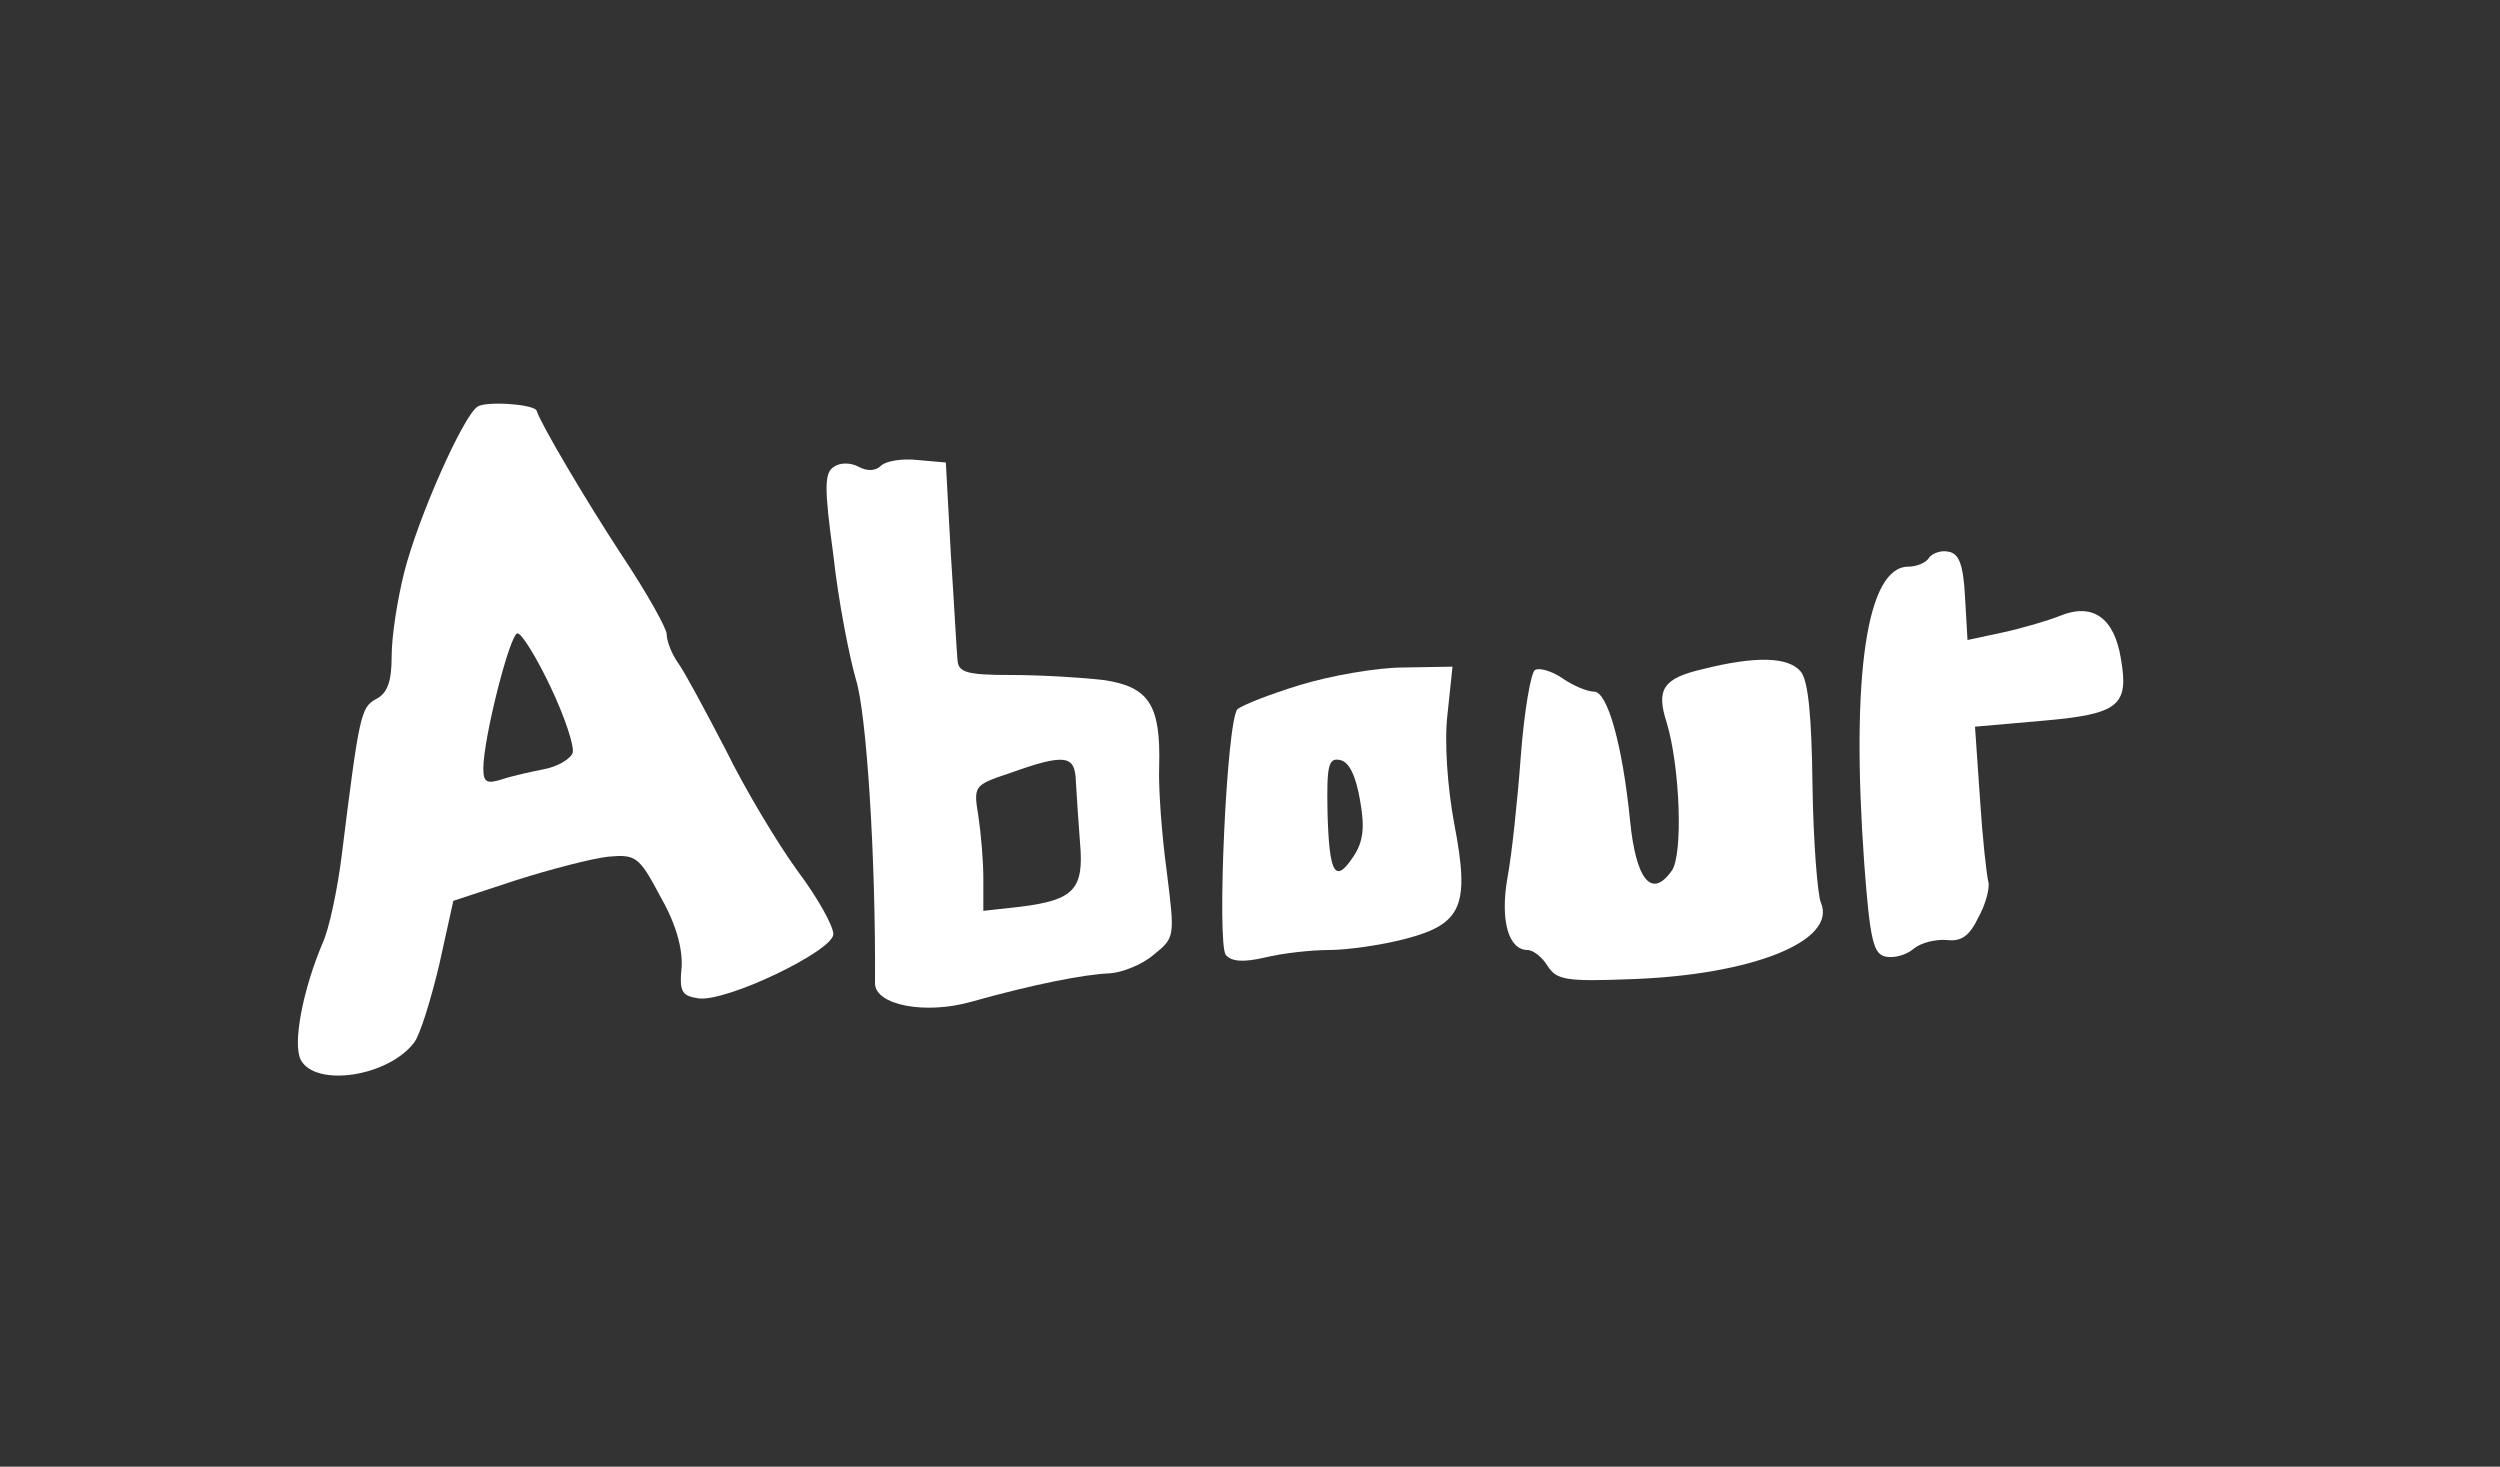  <svg  version="1.0" xmlns="http://www.w3.org/2000/svg"  width="300pt" height="176pt" viewBox="0 0 300 176"  preserveAspectRatio="xMidYMid meet"><rect x="0" y="0" width="300" height="176" fill="#333333" stroke="none"/>  <g transform="translate(0,176) scale(0.1,-0.1)" fill="#ffffff" stroke="none"> <path d="M573 1272 c-17 -11 -71 -132 -88 -199 -8 -32 -15 -76 -15 -100 0 -31 -5 -45 -19 -52 -18 -10 -20 -19 -41 -188 -5 -40 -15 -88 -23 -105 -24 -57 -36 -121 -26 -140 18 -33 105 -20 136 21 7 9 20 51 30 93 l17 77 76 25 c41 13 91 26 110 28 33 3 37 0 62 -47 19 -33 27 -62 26 -85 -3 -30 0 -35 20 -38 33 -5 162 57 162 77 0 10 -19 44 -43 76 -24 33 -63 98 -86 145 -24 46 -49 93 -57 104 -8 11 -14 27 -14 35 0 7 -24 50 -54 95 -42 64 -97 157 -102 173 -2 8 -61 12 -71 5z m88 -337 c17 -36 29 -72 26 -79 -3 -7 -18 -16 -34 -19 -15 -3 -38 -8 -50 -12 -19 -6 -23 -4 -23 13 0 36 32 162 41 162 5 0 23 -29 40 -65z"/> <path d="M1001 1200 c-12 -7 -12 -25 -1 -106 6 -55 19 -121 27 -149 13 -41 24 -215 23 -365 0 -26 60 -38 116 -22 71 20 135 33 166 34 14 1 38 10 52 22 26 21 26 21 16 101 -6 44 -10 100 -9 125 2 74 -12 96 -67 104 -26 3 -75 6 -110 6 -54 0 -64 3 -65 18 -1 9 -4 67 -8 127 l-6 110 -34 3 c-18 2 -38 -1 -44 -7 -6 -6 -16 -7 -27 -1 -9 5 -22 5 -29 0z m290 -377 c1 -16 3 -49 5 -74 5 -56 -7 -69 -71 -77 l-45 -5 0 39 c0 22 -3 55 -6 75 -6 36 -5 37 37 51 67 24 79 22 80 -9z"/> <path d="M2315 1091 c-3 -6 -15 -11 -25 -11 -50 0 -69 -130 -53 -355 7 -94 11 -110 26 -113 10 -2 25 2 34 10 9 7 26 11 39 10 17 -2 27 4 38 27 9 16 14 36 12 43 -2 7 -7 52 -10 99 l-6 87 80 7 c93 8 105 18 95 75 -8 49 -34 67 -73 51 -15 -6 -46 -15 -69 -20 l-42 -9 -3 52 c-2 38 -7 52 -20 54 -9 2 -19 -2 -23 -7z"/> <path d="M2043 957 c-47 -11 -56 -24 -43 -64 16 -53 20 -159 6 -178 -24 -34 -43 -11 -50 61 -9 90 -27 154 -43 154 -8 0 -25 7 -38 16 -13 9 -28 13 -33 10 -5 -3 -13 -50 -17 -103 -4 -54 -11 -120 -16 -146 -9 -51 1 -87 24 -87 7 0 18 -9 24 -19 11 -17 22 -19 100 -16 146 5 248 46 228 92 -4 10 -9 73 -10 140 -1 83 -5 126 -14 137 -15 18 -54 19 -118 3z"/> <path d="M1560 938 c-36 -11 -69 -24 -75 -29 -13 -13 -25 -281 -14 -295 7 -8 21 -9 47 -3 20 5 55 9 77 9 22 0 63 6 90 13 70 18 79 40 60 139 -8 43 -12 98 -8 131 l6 57 -59 -1 c-32 0 -88 -10 -124 -21z m72 -138 c6 -33 4 -50 -8 -68 -22 -33 -29 -21 -31 54 -1 55 1 65 15 62 11 -2 19 -19 24 -48z"/> </g> </svg> 